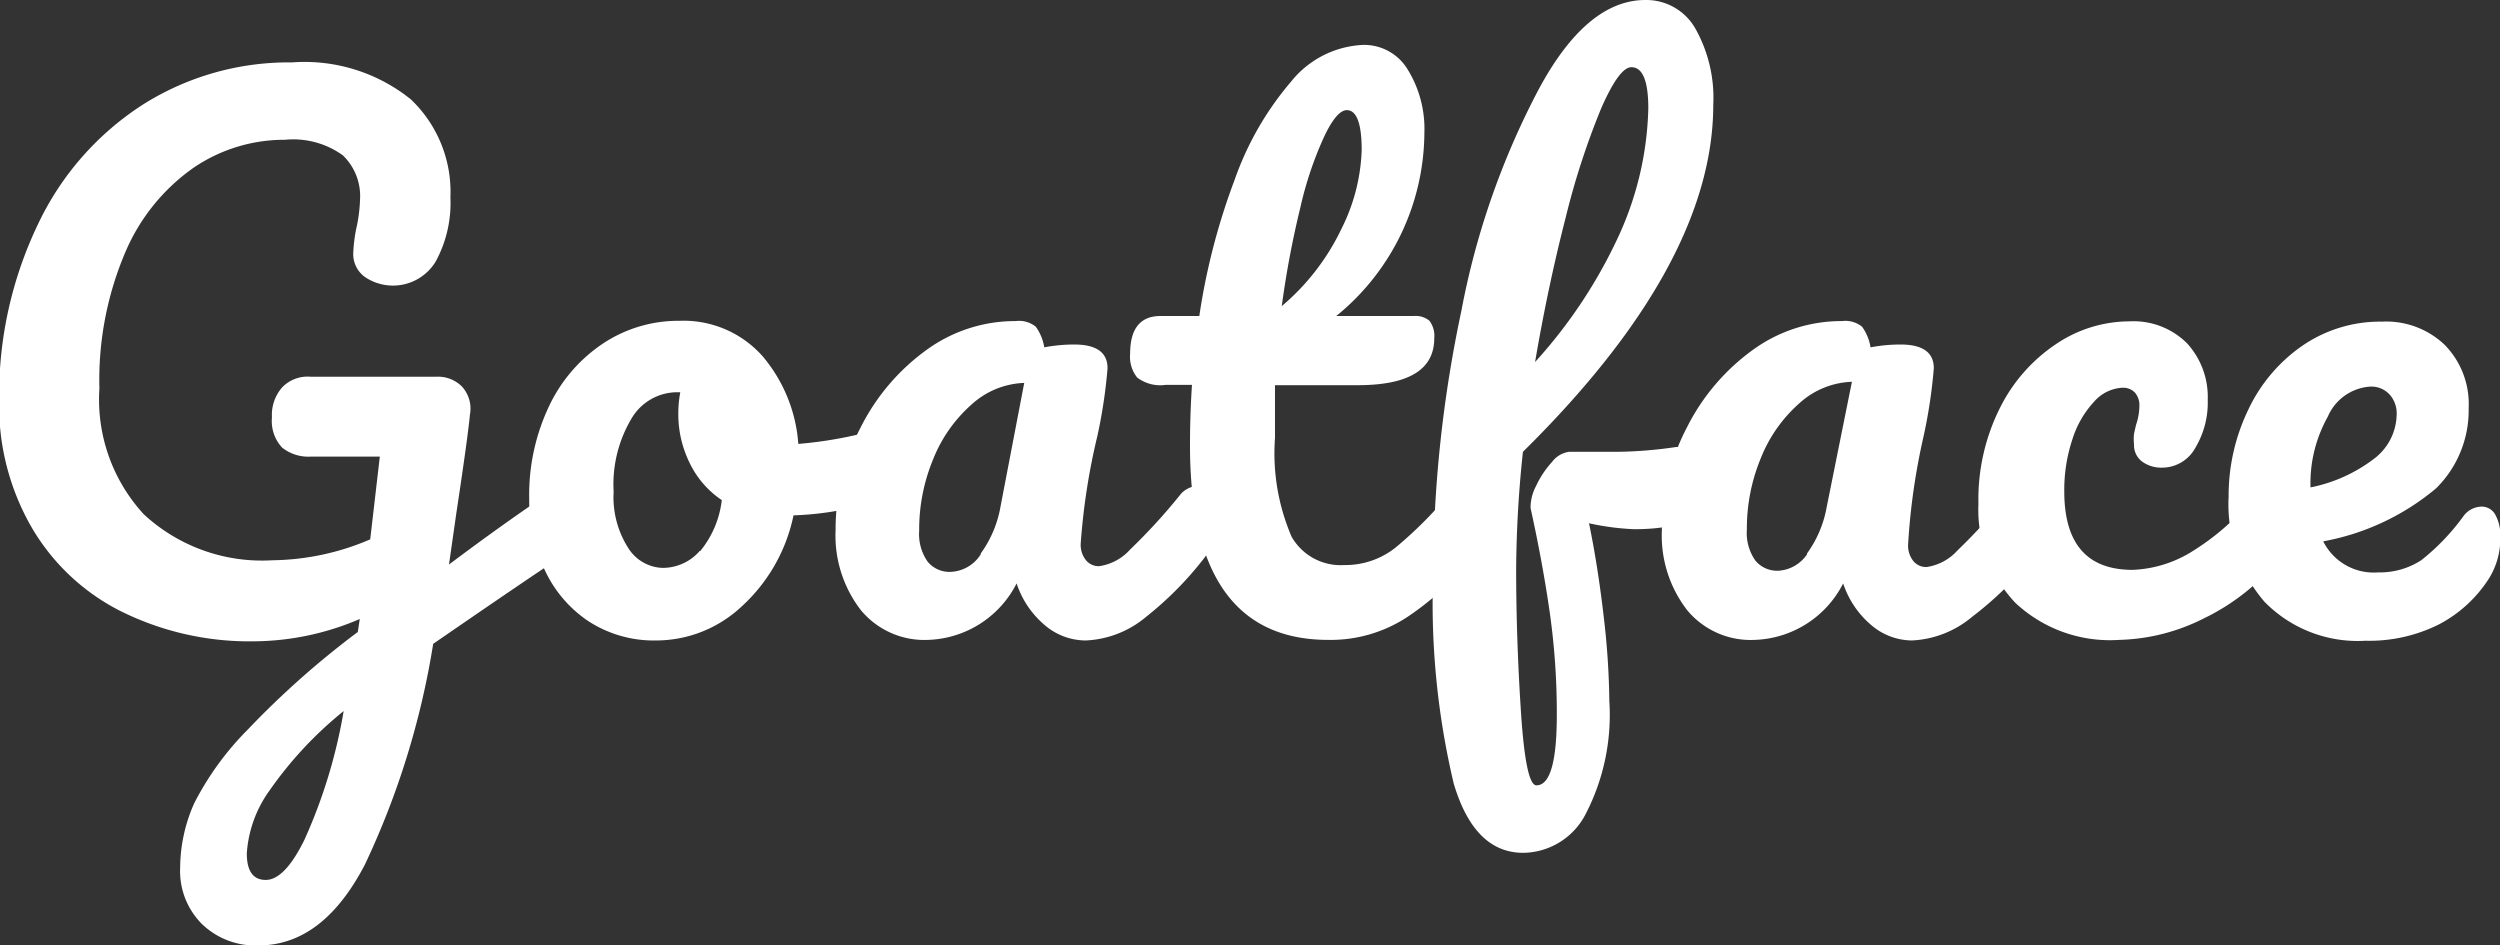 <svg id="Layer_1" data-name="Layer 1" xmlns="http://www.w3.org/2000/svg" viewBox="0 0 88.53 33.48"><rect x="0" y="0" width="88.53" height="33.48" fill="#333333" stroke="none"/><path fill="white" d="M22.1,18.72a1.45,1.45,0,0,1,.18.76,1.84,1.84,0,0,1-.17.86,1.57,1.57,0,0,1-.53.55q-1.42.94-4.51,3.07a28.91,28.91,0,0,1-2.42,7.82q-1.49,2.86-3.77,2.86a2.72,2.72,0,0,1-2-.76,2.65,2.65,0,0,1-.77-2,5.66,5.66,0,0,1,.5-2.28A10.39,10.39,0,0,1,10.5,27a31,31,0,0,1,3.9-3.46l.07-.46a9.61,9.61,0,0,1-3.72.79A10.24,10.24,0,0,1,6,22.8a7.61,7.61,0,0,1-3.17-3,8.64,8.64,0,0,1-1.13-4.46A14,14,0,0,1,3.08,9.09,10.23,10.23,0,0,1,6.78,4.87a9.67,9.67,0,0,1,5.29-1.5,6,6,0,0,1,4.21,1.31,4.52,4.52,0,0,1,1.4,3.47,4.35,4.35,0,0,1-.52,2.27,1.77,1.77,0,0,1-2.52.54,1,1,0,0,1-.4-.86,5.71,5.71,0,0,1,.1-.82,5.39,5.39,0,0,0,.14-1.06,2,2,0,0,0-.61-1.56,3,3,0,0,0-2.05-.55,5.71,5.71,0,0,0-3.25,1,7,7,0,0,0-2.41,3,11.55,11.55,0,0,0-.91,4.81,6,6,0,0,0,1.57,4.45A6.16,6.16,0,0,0,11.38,21a9,9,0,0,0,3.46-.74l.34-2.93H12.72a1.49,1.49,0,0,1-1-.32,1.38,1.38,0,0,1-.36-1.07,1.48,1.48,0,0,1,.36-1.06,1.25,1.25,0,0,1,1-.38h4.49a1.19,1.19,0,0,1,.88.35,1.16,1.16,0,0,1,.28,1q-.07.77-.48,3.48l-.26,1.82q1.92-1.44,3.5-2.5a1.09,1.09,0,0,1,.55-.19A.55.55,0,0,1,22.1,18.72ZM12.51,30.9a18.6,18.6,0,0,0,1.39-4.56,13.57,13.57,0,0,0-2.63,2.82,4.28,4.28,0,0,0-.8,2.22q0,.94.67.94T12.51,30.9Z" transform="translate(-1.73 -1.16)"/><path fill="white" d="M33.53,16.67a1.66,1.66,0,0,1,.17.79q0,1.15-.7,1.37a10.94,10.94,0,0,1-3.17.58A6,6,0,0,1,28,22.63a4.43,4.43,0,0,1-3,1.21,4.26,4.26,0,0,1-2.46-.7A4.42,4.42,0,0,1,21,21.3a5.92,5.92,0,0,1-.53-2.5,7.33,7.33,0,0,1,.7-3.25,5.47,5.47,0,0,1,1.92-2.23,4.83,4.83,0,0,1,2.71-.8,3.74,3.74,0,0,1,2.94,1.26A5.4,5.4,0,0,1,30,16.88a14.59,14.59,0,0,0,2.69-.48,1.4,1.4,0,0,1,.34,0A.53.53,0,0,1,33.53,16.67Zm-7,4a3.47,3.47,0,0,0,.76-1.8,3.31,3.31,0,0,1-1.14-1.32,3.91,3.91,0,0,1-.4-1.73,4.18,4.18,0,0,1,.07-.77h-.12a1.88,1.88,0,0,0-1.6.92,4.55,4.55,0,0,0-.64,2.6,3.35,3.35,0,0,0,.52,2,1.49,1.49,0,0,0,1.21.7A1.74,1.74,0,0,0,26.51,20.67Z" transform="translate(-1.73 -1.16)"/><path fill="white" d="M32.21,22.76a4.32,4.32,0,0,1-.89-2.83,7.8,7.8,0,0,1,.89-3.64,7.58,7.58,0,0,1,2.36-2.76,5.33,5.33,0,0,1,3.13-1,.94.94,0,0,1,.71.2,1.73,1.73,0,0,1,.3.73,5.64,5.64,0,0,1,1.06-.1q1.18,0,1.18.84a18,18,0,0,1-.36,2.4A23.28,23.28,0,0,0,40,20.41a.87.87,0,0,0,.18.58.58.58,0,0,0,.47.22,1.82,1.82,0,0,0,1.1-.59,20.6,20.6,0,0,0,1.75-1.91.84.84,0,0,1,.65-.34.55.55,0,0,1,.49.29,1.49,1.49,0,0,1,.18.79,2.21,2.21,0,0,1-.46,1.49A12.07,12.07,0,0,1,42.32,23a3.56,3.56,0,0,1-2.14.84,2.24,2.24,0,0,1-1.45-.54,3.28,3.28,0,0,1-1-1.48,3.65,3.65,0,0,1-3.14,2A2.92,2.92,0,0,1,32.21,22.76Zm4.25-2a4,4,0,0,0,.7-1.66L38,14.72a2.91,2.91,0,0,0-1.86.76,5.09,5.09,0,0,0-1.36,1.93,6.5,6.5,0,0,0-.5,2.54,1.7,1.7,0,0,0,.3,1.1,1,1,0,0,0,.83.36A1.32,1.32,0,0,0,36.46,20.79Z" transform="translate(-1.73 -1.16)"/><path fill="white" d="M54.11,18.66a1.49,1.49,0,0,1,.18.79,2.2,2.2,0,0,1-.46,1.49A10.2,10.2,0,0,1,51.58,23a4.94,4.94,0,0,1-2.81.82q-4.9,0-4.9-6.89,0-1.06.07-2.14H43a1.35,1.35,0,0,1-1-.26,1.18,1.18,0,0,1-.25-.84q0-1.34,1.08-1.34h1.37a23.29,23.29,0,0,1,1.25-4.82,10.87,10.87,0,0,1,2-3.48,3.46,3.46,0,0,1,2.56-1.3,1.8,1.8,0,0,1,1.58.89,4,4,0,0,1,.58,2.23,8.41,8.41,0,0,1-3.12,6.48H51.8a.76.76,0,0,1,.55.17.89.89,0,0,1,.17.62q0,1.66-2.71,1.66H46.88q0,1.2,0,1.87a7.47,7.47,0,0,0,.59,3.5,2,2,0,0,0,1.86,1,2.86,2.86,0,0,0,1.82-.62A14.59,14.59,0,0,0,53,18.71a.84.84,0,0,1,.65-.34A.56.56,0,0,1,54.11,18.66ZM48.62,6a12.76,12.76,0,0,0-.84,2.5A33.36,33.36,0,0,0,47.12,12a8.2,8.2,0,0,0,2.12-2.75,6.67,6.67,0,0,0,.71-2.77q0-1.42-.53-1.42Q49.06,5.07,48.62,6Z" transform="translate(-1.73 -1.16)"/><path fill="white" d="M62.6,18q0,1.9-3,1.9A9.14,9.14,0,0,1,58,19.69q.31,1.49.52,3.3a27.73,27.73,0,0,1,.2,3,7.63,7.63,0,0,1-.84,4,2.52,2.52,0,0,1-2.21,1.37q-1.73,0-2.46-2.45a27.69,27.69,0,0,1-.73-7.39,45.37,45.37,0,0,1,1-9.35,27.84,27.84,0,0,1,2.74-7.85Q57.92,1.16,60,1.16a2,2,0,0,1,1.76,1,5,5,0,0,1,.64,2.71q0,5.64-6.74,12.29a41.22,41.22,0,0,0-.24,4.13q0,2.47.17,5.08t.55,2.6q.72,0,.72-2.5a25.43,25.43,0,0,0-.25-3.62q-.25-1.75-.68-3.7a1.65,1.65,0,0,1,.2-.79,3.28,3.28,0,0,1,.56-.84.91.91,0,0,1,.6-.36q.48,0,1.15,0l.5,0a15.19,15.19,0,0,0,2.14-.17l.41,0,.43,0Q62.6,17,62.6,18ZM58.43,5a27,27,0,0,0-1.26,3.88q-.62,2.41-1.08,5.1a17.54,17.54,0,0,0,3-4.55A11.46,11.46,0,0,0,60.1,5q0-1.46-.6-1.46Q59.07,3.54,58.43,5Z" transform="translate(-1.73 -1.16)"/><path fill="white" d="M61.47,22.76a4.32,4.32,0,0,1-.89-2.83,7.8,7.8,0,0,1,.89-3.64,7.58,7.58,0,0,1,2.36-2.76,5.33,5.33,0,0,1,3.13-1,.94.94,0,0,1,.71.2,1.73,1.73,0,0,1,.3.73,5.64,5.64,0,0,1,1.06-.1q1.18,0,1.18.84a18,18,0,0,1-.36,2.4,23.28,23.28,0,0,0-.55,3.84.87.87,0,0,0,.18.58.58.58,0,0,0,.47.22,1.82,1.82,0,0,0,1.1-.59,20.6,20.6,0,0,0,1.75-1.91.84.84,0,0,1,.65-.34.55.55,0,0,1,.49.29,1.49,1.49,0,0,1,.18.79,2.21,2.21,0,0,1-.46,1.49A12.07,12.07,0,0,1,71.57,23a3.56,3.56,0,0,1-2.14.84A2.24,2.24,0,0,1,68,23.3a3.28,3.28,0,0,1-1-1.48,3.65,3.65,0,0,1-3.14,2A2.92,2.92,0,0,1,61.47,22.76Zm4.25-2a4,4,0,0,0,.7-1.66l.89-4.42a2.91,2.91,0,0,0-1.86.76,5.09,5.09,0,0,0-1.36,1.93,6.5,6.5,0,0,0-.5,2.54,1.7,1.7,0,0,0,.3,1.1,1,1,0,0,0,.83.36A1.32,1.32,0,0,0,65.72,20.79Z" transform="translate(-1.73 -1.16)"/><path fill="white" d="M73.1,22.51A4.8,4.8,0,0,1,71.79,19a7.23,7.23,0,0,1,.77-3.41,5.85,5.85,0,0,1,2-2.26,4.66,4.66,0,0,1,2.57-.79,2.68,2.68,0,0,1,2.05.78,2.81,2.81,0,0,1,.73,2,3.11,3.11,0,0,1-.44,1.7,1.34,1.34,0,0,1-1.16.7,1.15,1.15,0,0,1-.73-.22.72.72,0,0,1-.28-.6,1.78,1.78,0,0,1,0-.38l.07-.31a2.13,2.13,0,0,0,.12-.67.68.68,0,0,0-.16-.48.58.58,0,0,0-.44-.17,1.43,1.43,0,0,0-1,.49,3.5,3.5,0,0,0-.77,1.33,5.67,5.67,0,0,0-.29,1.85q0,2.78,2.42,2.78a4.28,4.28,0,0,0,2.12-.66,8.65,8.65,0,0,0,2.24-2,.84.84,0,0,1,.65-.34.56.56,0,0,1,.49.29,1.49,1.49,0,0,1,.18.79,2.32,2.32,0,0,1-.46,1.49,7.79,7.79,0,0,1-2.7,2.15,7,7,0,0,1-3,.76A4.9,4.9,0,0,1,73.1,22.51Z" transform="translate(-1.73 -1.16)"/><path fill="white" d="M90.09,19.38a1.49,1.49,0,0,1,.18.79,2.66,2.66,0,0,1-.41,1.49,4.67,4.67,0,0,1-1.76,1.61,5.51,5.51,0,0,1-2.6.58,4.62,4.62,0,0,1-3.58-1.38,5.29,5.29,0,0,1-1.27-3.73,7,7,0,0,1,.7-3.08,5.7,5.7,0,0,1,1.93-2.27,4.86,4.86,0,0,1,2.8-.84,3,3,0,0,1,2.23.83,3,3,0,0,1,.84,2.24A3.88,3.88,0,0,1,88,18.45a8.62,8.62,0,0,1-4,1.88,2,2,0,0,0,1.94,1.1A2.71,2.71,0,0,0,87.47,21a7.85,7.85,0,0,0,1.48-1.54.82.82,0,0,1,.65-.36A.55.55,0,0,1,90.09,19.38Zm-5.93-3.46a4.81,4.81,0,0,0-.61,2.5v0a5.46,5.46,0,0,0,2.23-1,2,2,0,0,0,.82-1.56,1,1,0,0,0-.25-.73.88.88,0,0,0-.68-.28A1.76,1.76,0,0,0,84.16,15.92Z" transform="translate(-1.73 -1.16)"/></svg>